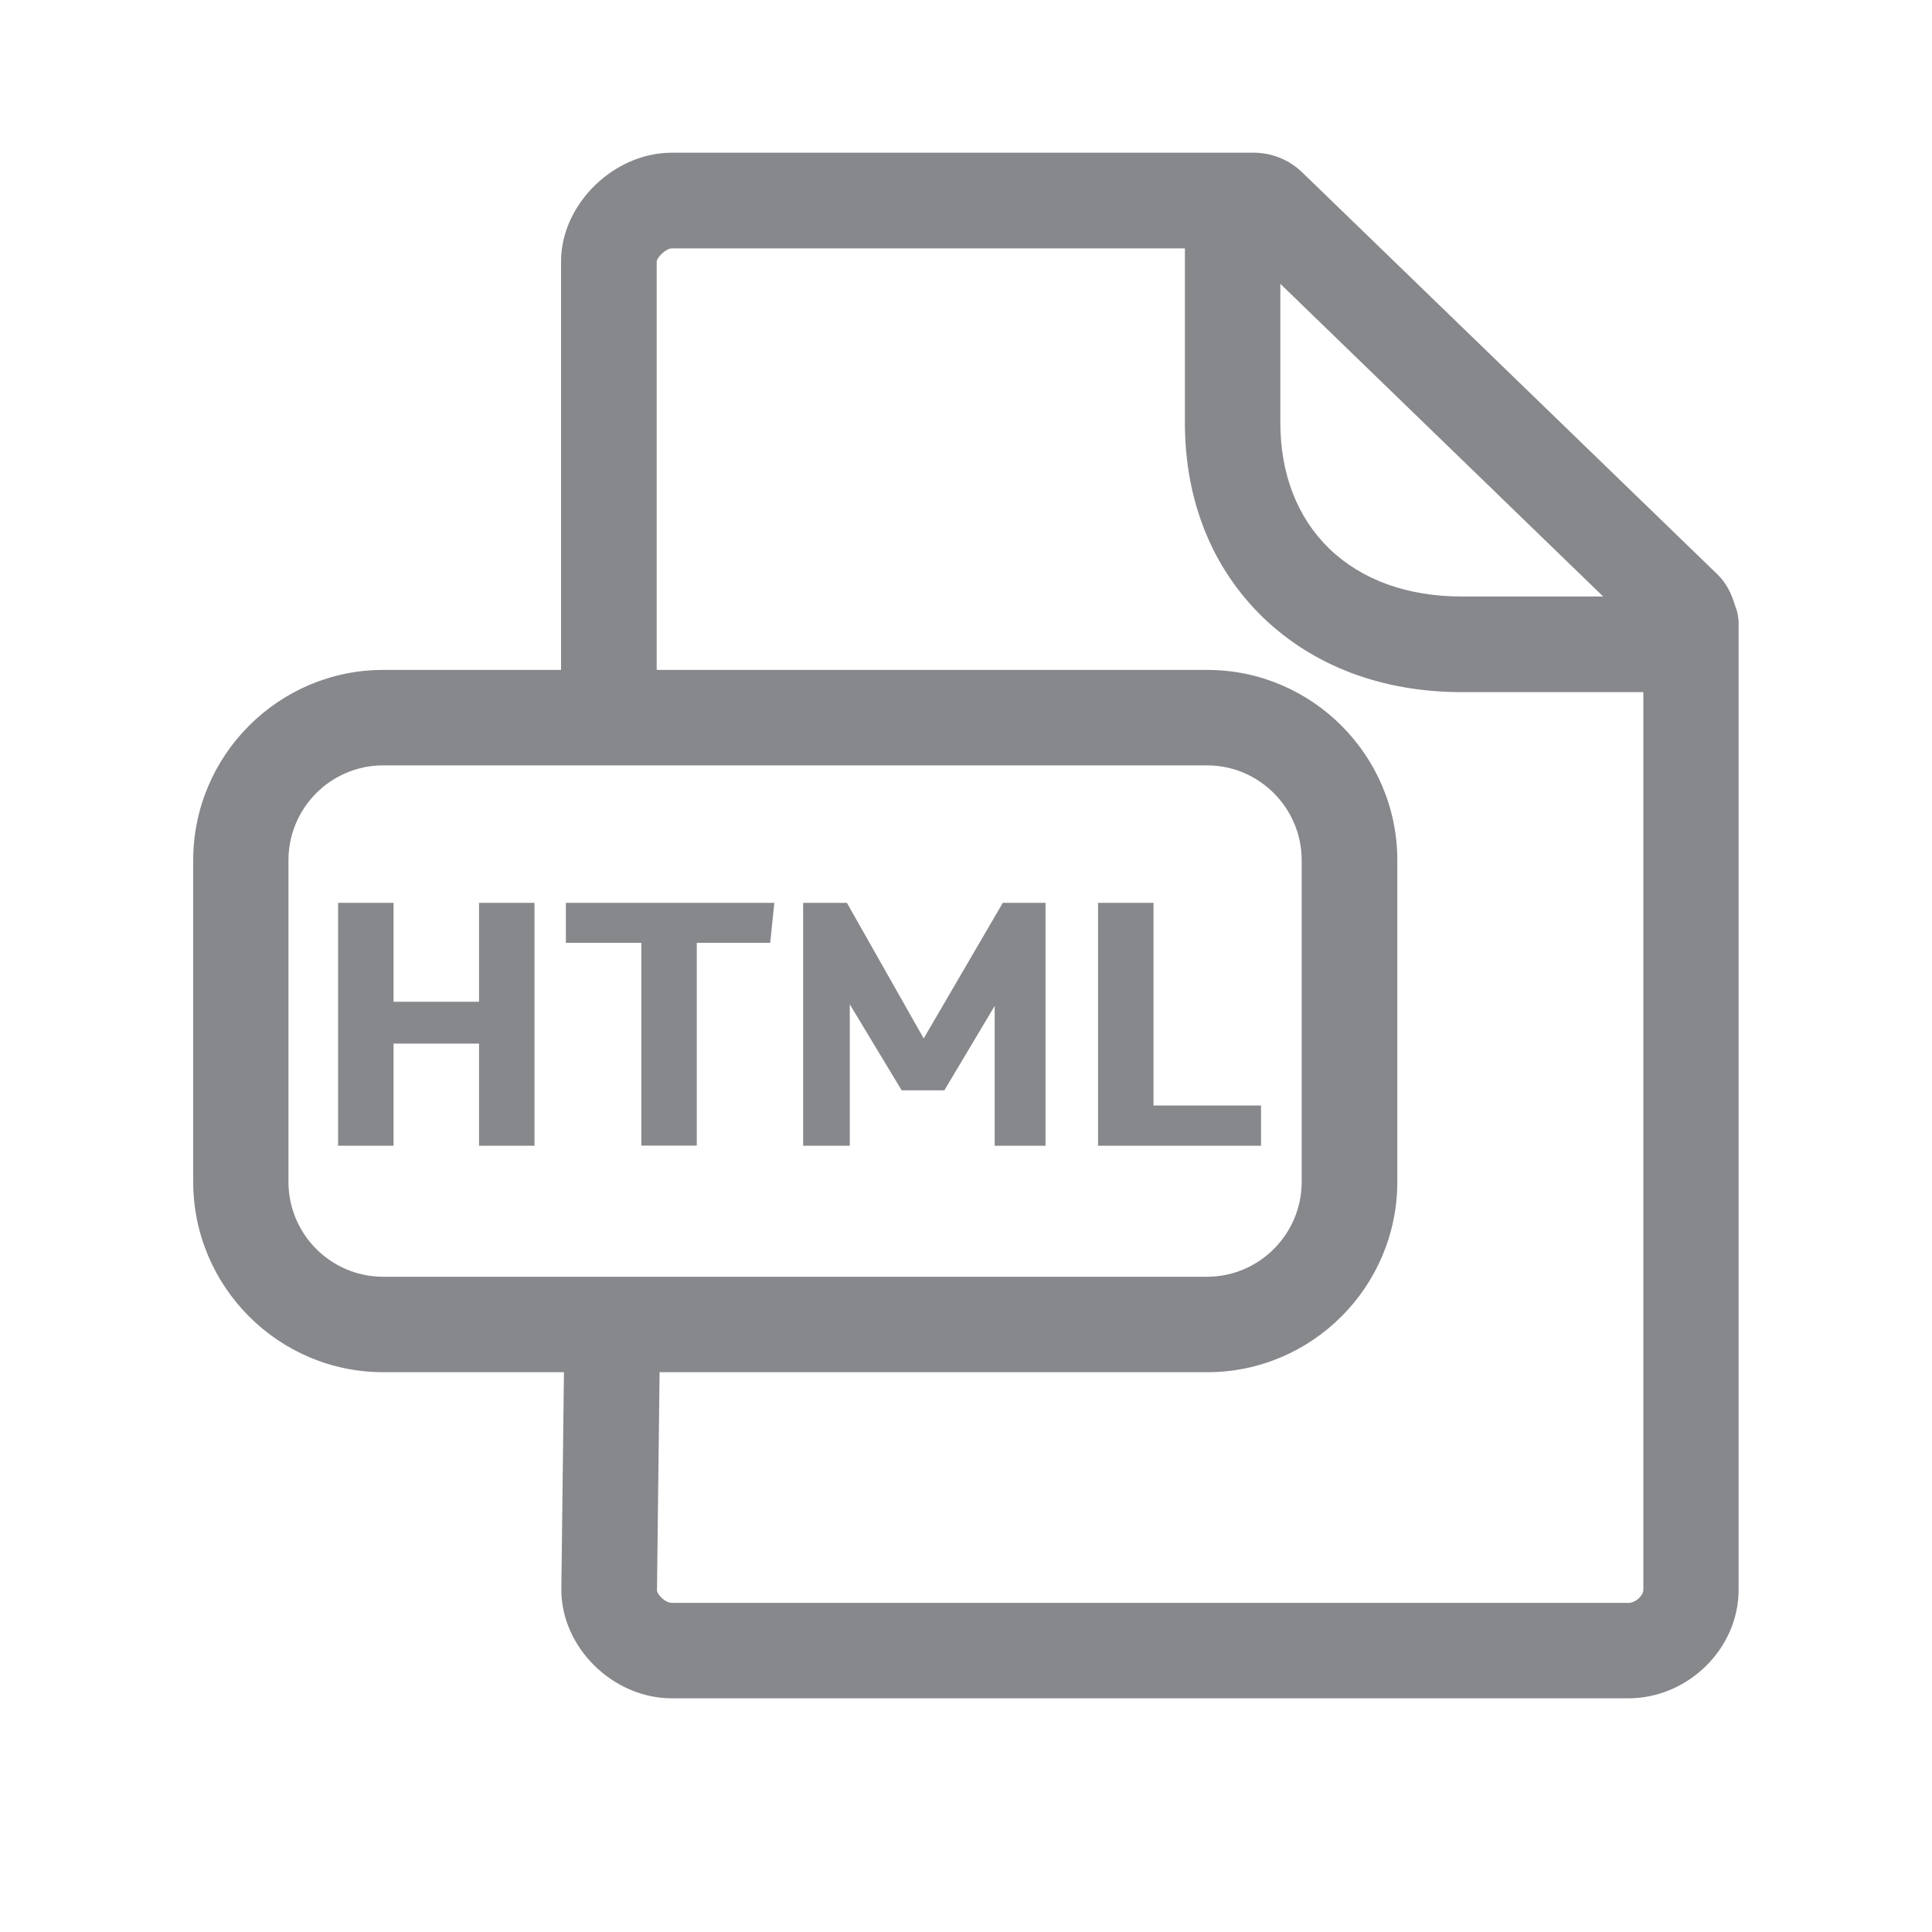 <svg width="20" height="20" viewBox="0 0 20 20" fill="none" xmlns="http://www.w3.org/2000/svg">
<path fill-rule="evenodd" clip-rule="evenodd" d="M16.855 16.593C16.935 16.593 17.012 16.516 17.012 16.457V7.165H15.134C14.31 7.165 13.598 6.896 13.074 6.391C12.546 5.879 12.266 5.182 12.266 4.374V2.571H6.955C6.896 2.571 6.803 2.66 6.798 2.708V6.935H12.498C13.582 6.935 14.465 7.82 14.465 8.906V12.234C14.465 13.32 13.582 14.205 12.498 14.205H6.828L6.801 16.463C6.801 16.504 6.883 16.593 6.958 16.593H16.855ZM2.986 12.234C2.986 12.776 3.425 13.217 3.967 13.217H12.494C13.035 13.217 13.475 12.776 13.475 12.234V8.906C13.475 8.364 13.035 7.923 12.494 7.923H3.967C3.425 7.923 2.986 8.364 2.986 8.906V12.234ZM16.598 6.177L13.254 2.938V4.372C13.254 4.907 13.429 5.357 13.759 5.678C14.096 6.004 14.57 6.175 15.134 6.175H16.598V6.177ZM17.959 6.263C17.984 6.323 17.998 6.389 17.998 6.457V16.457C17.998 17.067 17.474 17.581 16.855 17.581H6.955C6.345 17.581 5.811 17.055 5.811 16.457L5.838 14.205H3.967C2.883 14.205 2 13.32 2 12.234V8.906C2 7.82 2.883 6.935 3.967 6.935H5.808V2.706C5.808 2.116 6.352 1.581 6.953 1.581H12.979C13.165 1.581 13.34 1.652 13.475 1.779L17.782 5.949C17.872 6.038 17.925 6.147 17.959 6.263Z" fill="#86888C"/>
<path d="M3.5 9.346H4.074V10.37H4.959V9.346H5.533V11.861H4.959V10.803H4.074V11.861H3.5V9.346ZM6.637 9.76H5.858V9.346H8.016L7.973 9.76H7.213V11.859H6.639V9.76H6.637ZM8.314 9.346H8.767L9.562 10.75L10.381 9.346H10.823V11.861H10.297V10.413L9.776 11.287H9.334L8.797 10.397V11.861H8.314V9.346ZM11.367 9.346H11.941V11.444H13.054V11.861H11.367V9.346Z" fill="#86888C"/>
</svg>
